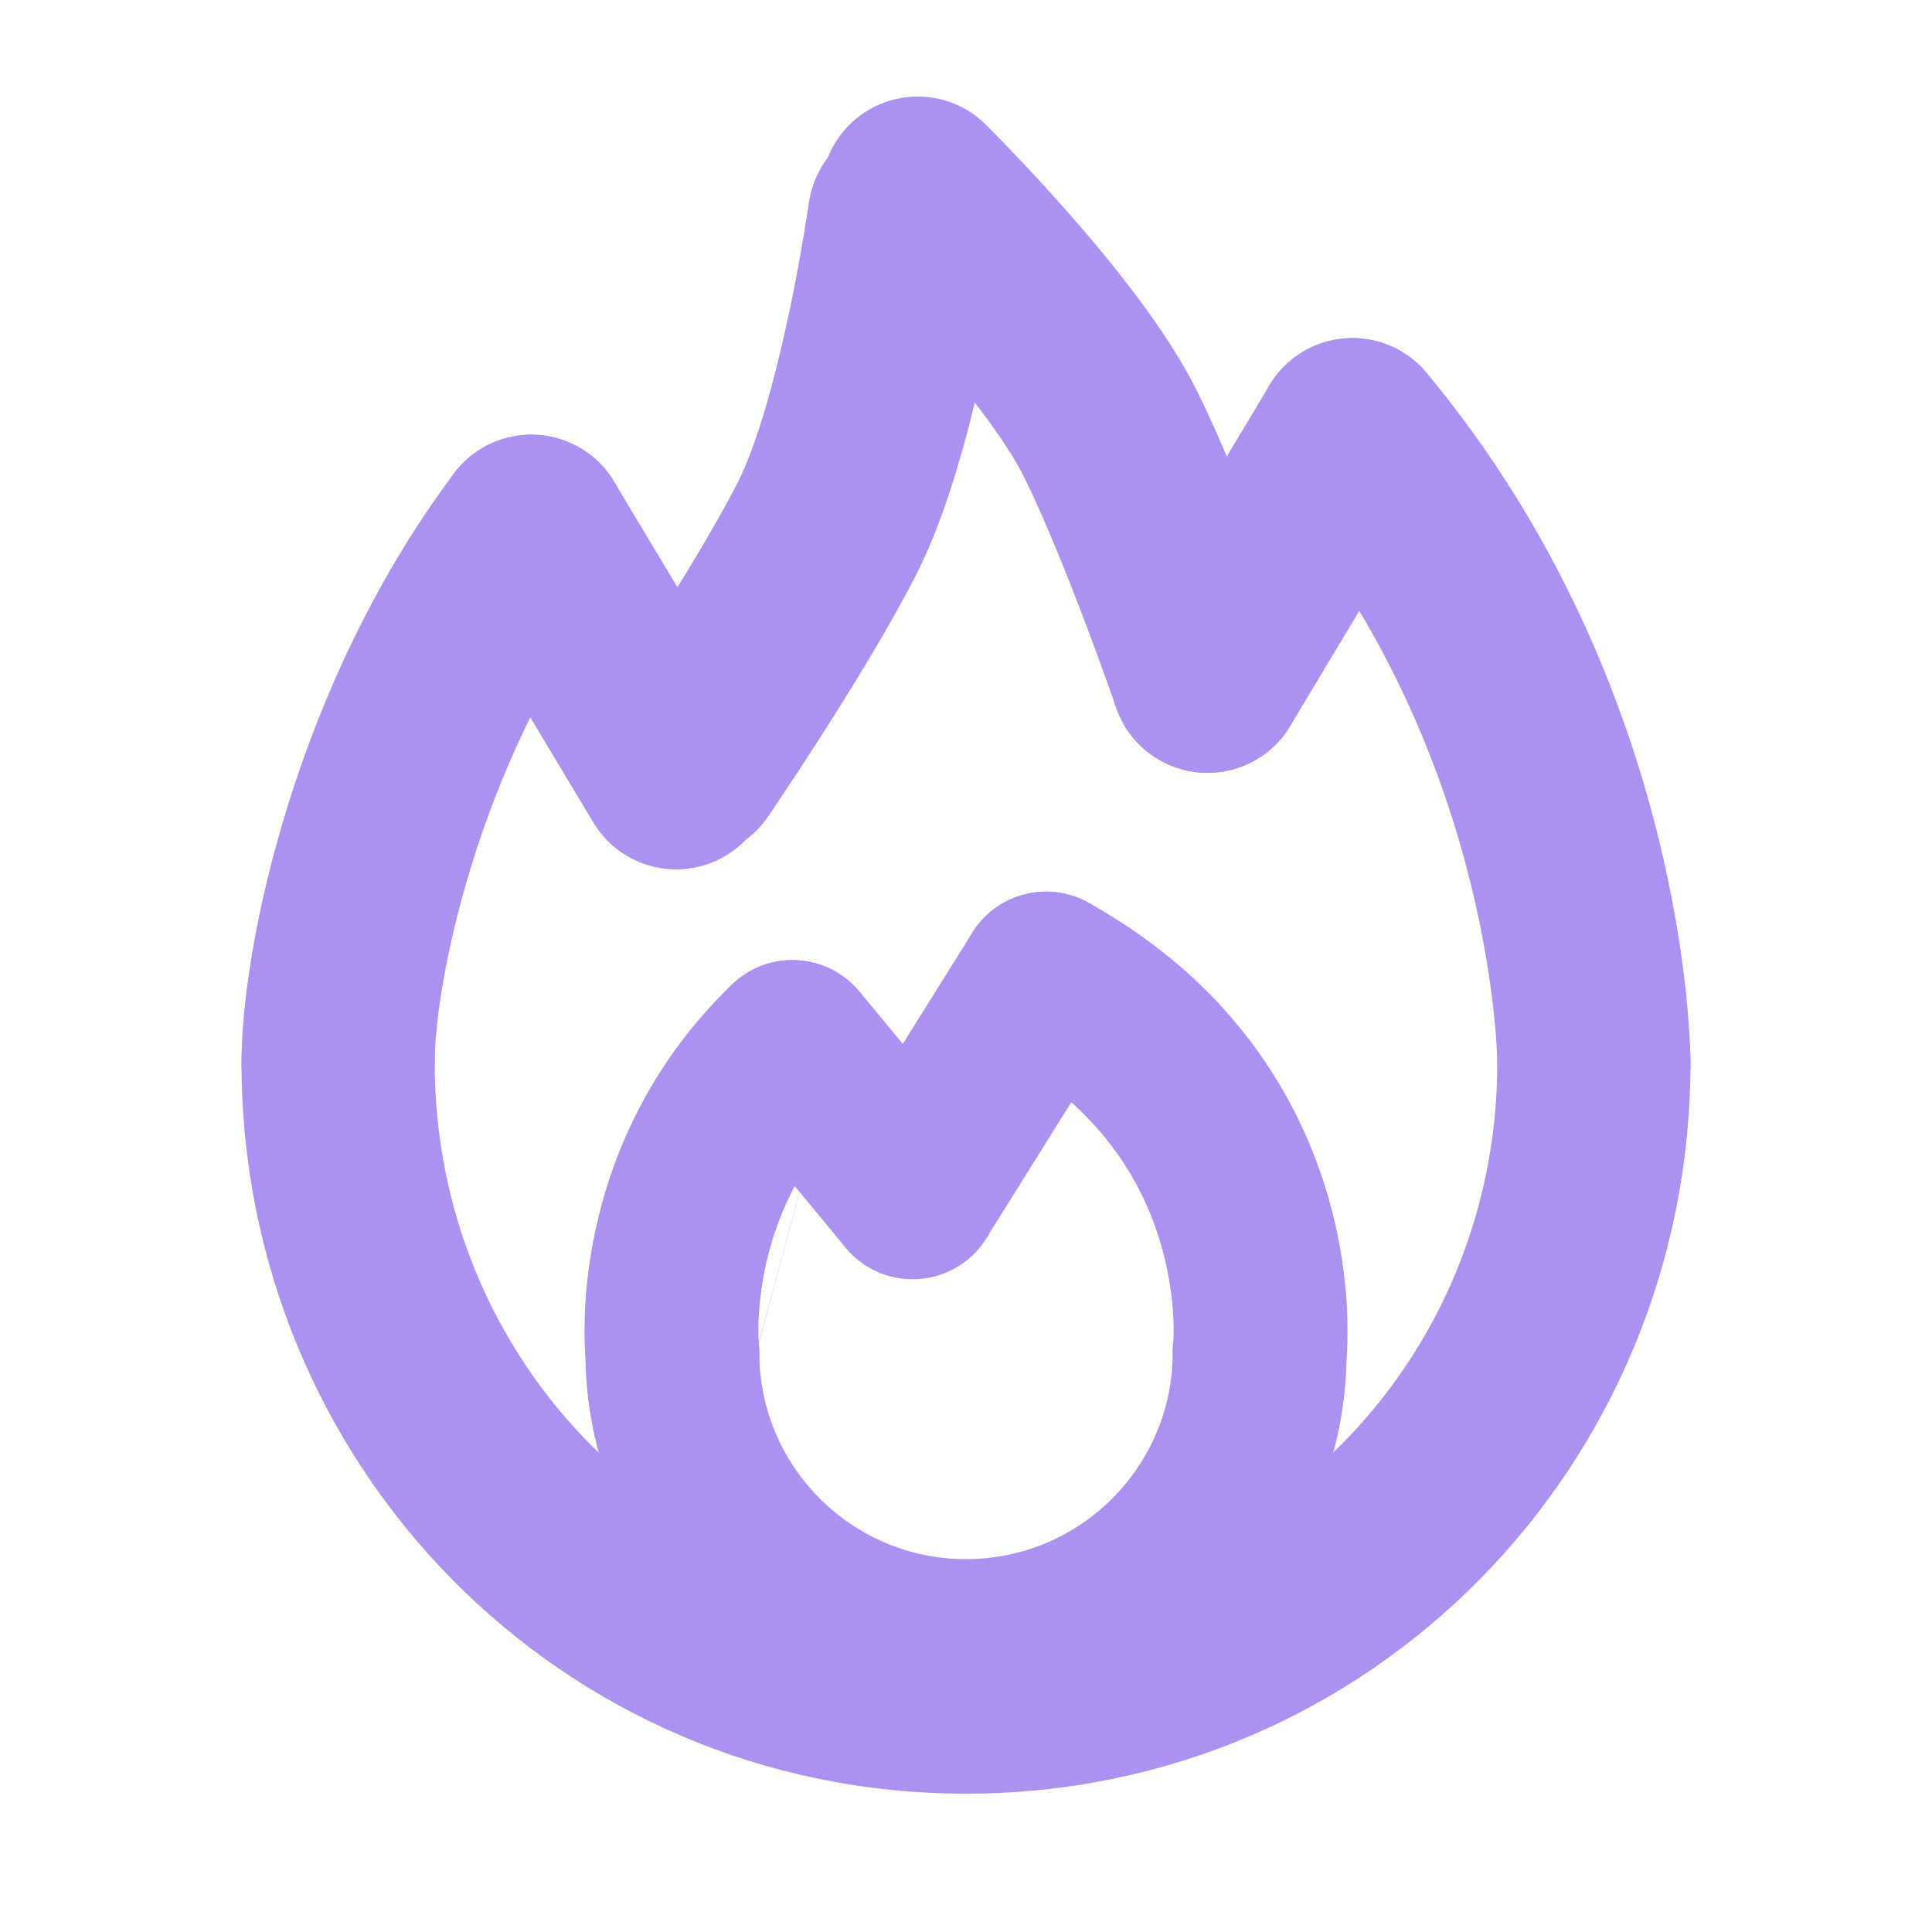 <svg width="20" height="20" viewBox="0 0 20 20" fill="none" xmlns="http://www.w3.org/2000/svg">
<path fill-rule="evenodd" clip-rule="evenodd" d="M6.96 13.1C7.457 13.1 7.86 13.503 7.86 14C7.86 15.182 8.818 16.14 10 16.14C11.182 16.14 12.14 15.182 12.14 14C12.14 13.503 12.543 13.1 13.04 13.1C13.537 13.1 13.94 13.503 13.94 14C13.94 16.176 12.176 17.94 10 17.94C7.824 17.94 6.06 16.176 6.06 14C6.06 13.503 6.463 13.1 6.96 13.1Z" fill="#AB92F0"/>
<path fill-rule="evenodd" clip-rule="evenodd" d="M10.043 9.693C10.284 9.259 10.832 9.102 11.266 9.344C12.748 10.167 13.431 11.344 13.729 12.321C13.875 12.803 13.928 13.232 13.944 13.544C13.951 13.701 13.95 13.83 13.947 13.925C13.945 13.972 13.943 14.011 13.94 14.04C13.939 14.055 13.938 14.067 13.937 14.077L13.936 14.09L13.935 14.095L13.935 14.097L13.935 14.098C13.935 14.099 13.935 14.099 13.04 14L13.935 14.099C13.88 14.593 13.435 14.949 12.941 14.895C12.449 14.84 12.094 14.399 12.145 13.908C12.145 13.908 12.145 13.909 12.145 13.909M12.145 13.908C12.145 13.907 12.145 13.905 12.145 13.903C12.146 13.895 12.147 13.88 12.148 13.856C12.15 13.809 12.151 13.733 12.146 13.635C12.136 13.438 12.102 13.159 12.007 12.845C11.82 12.234 11.398 11.476 10.392 10.917C9.958 10.676 9.801 10.128 10.043 9.693" fill="#AB92F0"/>
<path fill-rule="evenodd" clip-rule="evenodd" d="M8.849 10.216C8.505 9.858 7.935 9.847 7.577 10.192C6.697 11.038 6.318 12.006 6.16 12.753C6.081 13.126 6.056 13.448 6.052 13.682C6.049 13.799 6.052 13.896 6.055 13.966C6.057 14.002 6.059 14.031 6.061 14.053L6.063 14.082L6.064 14.092L6.065 14.096L6.065 14.098L6.065 14.099C6.065 14.099 6.065 14.099 6.939 14.002L6.065 14.099C6.12 14.593 6.565 14.949 7.059 14.895C7.551 14.84 7.906 14.399 7.855 13.908M7.855 13.906C7.855 13.907 7.855 13.907 7.855 13.908C7.855 13.908 7.855 13.908 7.855 13.908C7.855 13.909 7.855 13.909 7.855 13.908L7.855 13.906ZM7.854 13.902L7.854 13.903L7.855 13.906L7.855 13.906C7.854 13.902 7.854 13.892 7.853 13.876C7.851 13.844 7.85 13.791 7.851 13.72C7.854 13.578 7.87 13.37 7.921 13.126C8.024 12.639 8.266 12.027 8.825 11.489C9.183 11.144 9.194 10.575 8.849 10.216M7.854 13.901C7.854 13.901 7.854 13.901 7.854 13.901L7.854 13.902C7.854 13.902 7.854 13.902 7.854 13.901Z" fill="#AB92F0"/>
<path fill-rule="evenodd" clip-rule="evenodd" d="M7.63 10.145C8.013 9.828 8.58 9.881 8.897 10.264L10.141 11.768C10.457 12.151 10.404 12.718 10.021 13.035C9.638 13.352 9.071 13.298 8.754 12.915L7.51 11.412C7.193 11.029 7.247 10.461 7.63 10.145Z" fill="#AB92F0"/>
<path fill-rule="evenodd" clip-rule="evenodd" d="M11.306 9.367C11.728 9.631 11.856 10.186 11.592 10.607L10.21 12.819C9.947 13.24 9.392 13.368 8.97 13.105C8.549 12.841 8.421 12.286 8.684 11.865L10.066 9.654C10.329 9.232 10.885 9.104 11.306 9.367Z" fill="#AB92F0"/>
<path fill-rule="evenodd" clip-rule="evenodd" d="M3.5 10C4.052 10 4.5 10.448 4.5 11C4.5 14.089 6.937 16.568 9.998 16.568C13.06 16.568 15.5 14.089 15.5 11C15.5 10.448 15.948 10 16.5 10C17.052 10 17.5 10.448 17.5 11C17.5 15.166 14.191 18.568 9.998 18.568C5.805 18.568 2.5 15.166 2.5 11C2.5 10.448 2.948 10 3.5 10Z" fill="#AB92F0"/>
<path fill-rule="evenodd" clip-rule="evenodd" d="M6.1 4.7C5.658 4.369 5.031 4.458 4.7 4.9C3.055 7.094 2.5 9.811 2.5 11C2.5 11.552 2.948 12 3.5 12C4.052 12 4.5 11.552 4.5 11C4.5 10.189 4.945 7.906 6.3 6.1C6.631 5.658 6.542 5.031 6.1 4.7Z" fill="#AB92F0"/>
<path fill-rule="evenodd" clip-rule="evenodd" d="M13.36 3.732C13.784 3.378 14.415 3.436 14.768 3.86C16.14 5.506 16.82 7.281 17.158 8.632C17.327 9.31 17.413 9.888 17.456 10.303C17.477 10.51 17.488 10.677 17.494 10.796C17.497 10.855 17.498 10.902 17.499 10.937L17.5 10.979L17.5 10.992L17.5 10.996L17.5 10.998L17.5 10.999C17.5 11 17.5 11 16.5 11L17.5 11C17.5 11.552 17.052 12 16.5 12C15.949 12 15.502 11.554 15.5 11.003C15.5 11.002 15.5 11.002 15.5 11.001L15.5 10.983C15.499 10.965 15.498 10.934 15.496 10.892C15.492 10.807 15.484 10.678 15.466 10.51C15.431 10.174 15.361 9.69 15.217 9.118C14.93 7.969 14.36 6.494 13.232 5.14C12.878 4.716 12.936 4.085 13.36 3.732Z" fill="#AB92F0"/>
<path fill-rule="evenodd" clip-rule="evenodd" d="M4.985 4.643C5.459 4.358 6.073 4.512 6.357 4.986L7.857 7.486C8.142 7.959 7.988 8.573 7.514 8.857C7.041 9.142 6.427 8.988 6.142 8.514L4.642 6.014C4.358 5.541 4.512 4.927 4.985 4.643Z" fill="#AB92F0"/>
<path fill-rule="evenodd" clip-rule="evenodd" d="M8.788 1.297C9.177 0.904 9.81 0.9 10.203 1.288L9.5 2C10.203 1.288 10.203 1.288 10.203 1.288L10.205 1.291L10.209 1.295L10.224 1.309L10.277 1.363C10.322 1.408 10.386 1.474 10.464 1.555C10.619 1.717 10.832 1.945 11.063 2.207C11.502 2.706 12.082 3.418 12.397 4.059C12.652 4.575 12.915 5.237 13.109 5.75C13.208 6.01 13.292 6.24 13.351 6.405C13.38 6.488 13.404 6.554 13.42 6.601L13.439 6.654L13.445 6.674C13.625 7.196 13.348 7.766 12.825 7.946C12.303 8.125 11.734 7.848 11.555 7.326L11.553 7.322L11.549 7.31L11.532 7.262C11.518 7.219 11.495 7.157 11.467 7.079C11.412 6.923 11.332 6.704 11.239 6.458C11.049 5.956 10.813 5.368 10.603 4.942C10.415 4.561 9.996 4.022 9.56 3.527C9.354 3.292 9.161 3.086 9.02 2.939C8.95 2.866 8.893 2.808 8.854 2.769L8.81 2.724L8.8 2.714L8.798 2.712C8.405 2.324 8.4 1.69 8.788 1.297Z" fill="#AB92F0"/>
<path fill-rule="evenodd" clip-rule="evenodd" d="M9.545 1.225C10.114 1.305 10.511 1.83 10.431 2.399L9.401 2.255C10.431 2.399 10.431 2.399 10.431 2.399L10.431 2.402L10.43 2.408L10.427 2.43L10.415 2.507C10.405 2.573 10.391 2.667 10.371 2.782C10.333 3.013 10.275 3.332 10.2 3.687C10.056 4.363 9.823 5.289 9.484 5.95C9.211 6.484 8.823 7.115 8.516 7.595C8.36 7.839 8.22 8.052 8.119 8.203C8.068 8.279 8.028 8.34 7.999 8.383L7.966 8.432L7.954 8.449C7.63 8.924 6.982 9.046 6.508 8.722C6.034 8.398 5.912 7.751 6.236 7.277L6.238 7.274L6.245 7.263L6.275 7.219C6.301 7.18 6.34 7.123 6.387 7.051C6.483 6.908 6.616 6.706 6.763 6.475C7.064 6.005 7.407 5.443 7.633 5.002C7.834 4.61 8.023 3.925 8.165 3.254C8.233 2.936 8.285 2.647 8.32 2.438C8.337 2.334 8.35 2.251 8.359 2.194L8.369 2.13L8.371 2.115L8.371 2.111C8.451 1.543 8.976 1.146 9.545 1.225Z" fill="#AB92F0"/>
<path fill-rule="evenodd" clip-rule="evenodd" d="M14.514 3.643C14.041 3.358 13.427 3.512 13.143 3.986L11.643 6.486C11.358 6.959 11.512 7.573 11.986 7.857C12.459 8.142 13.073 7.988 13.357 7.514L14.857 5.014C15.142 4.541 14.988 3.927 14.514 3.643Z" fill="#AB92F0"/>
</svg>
